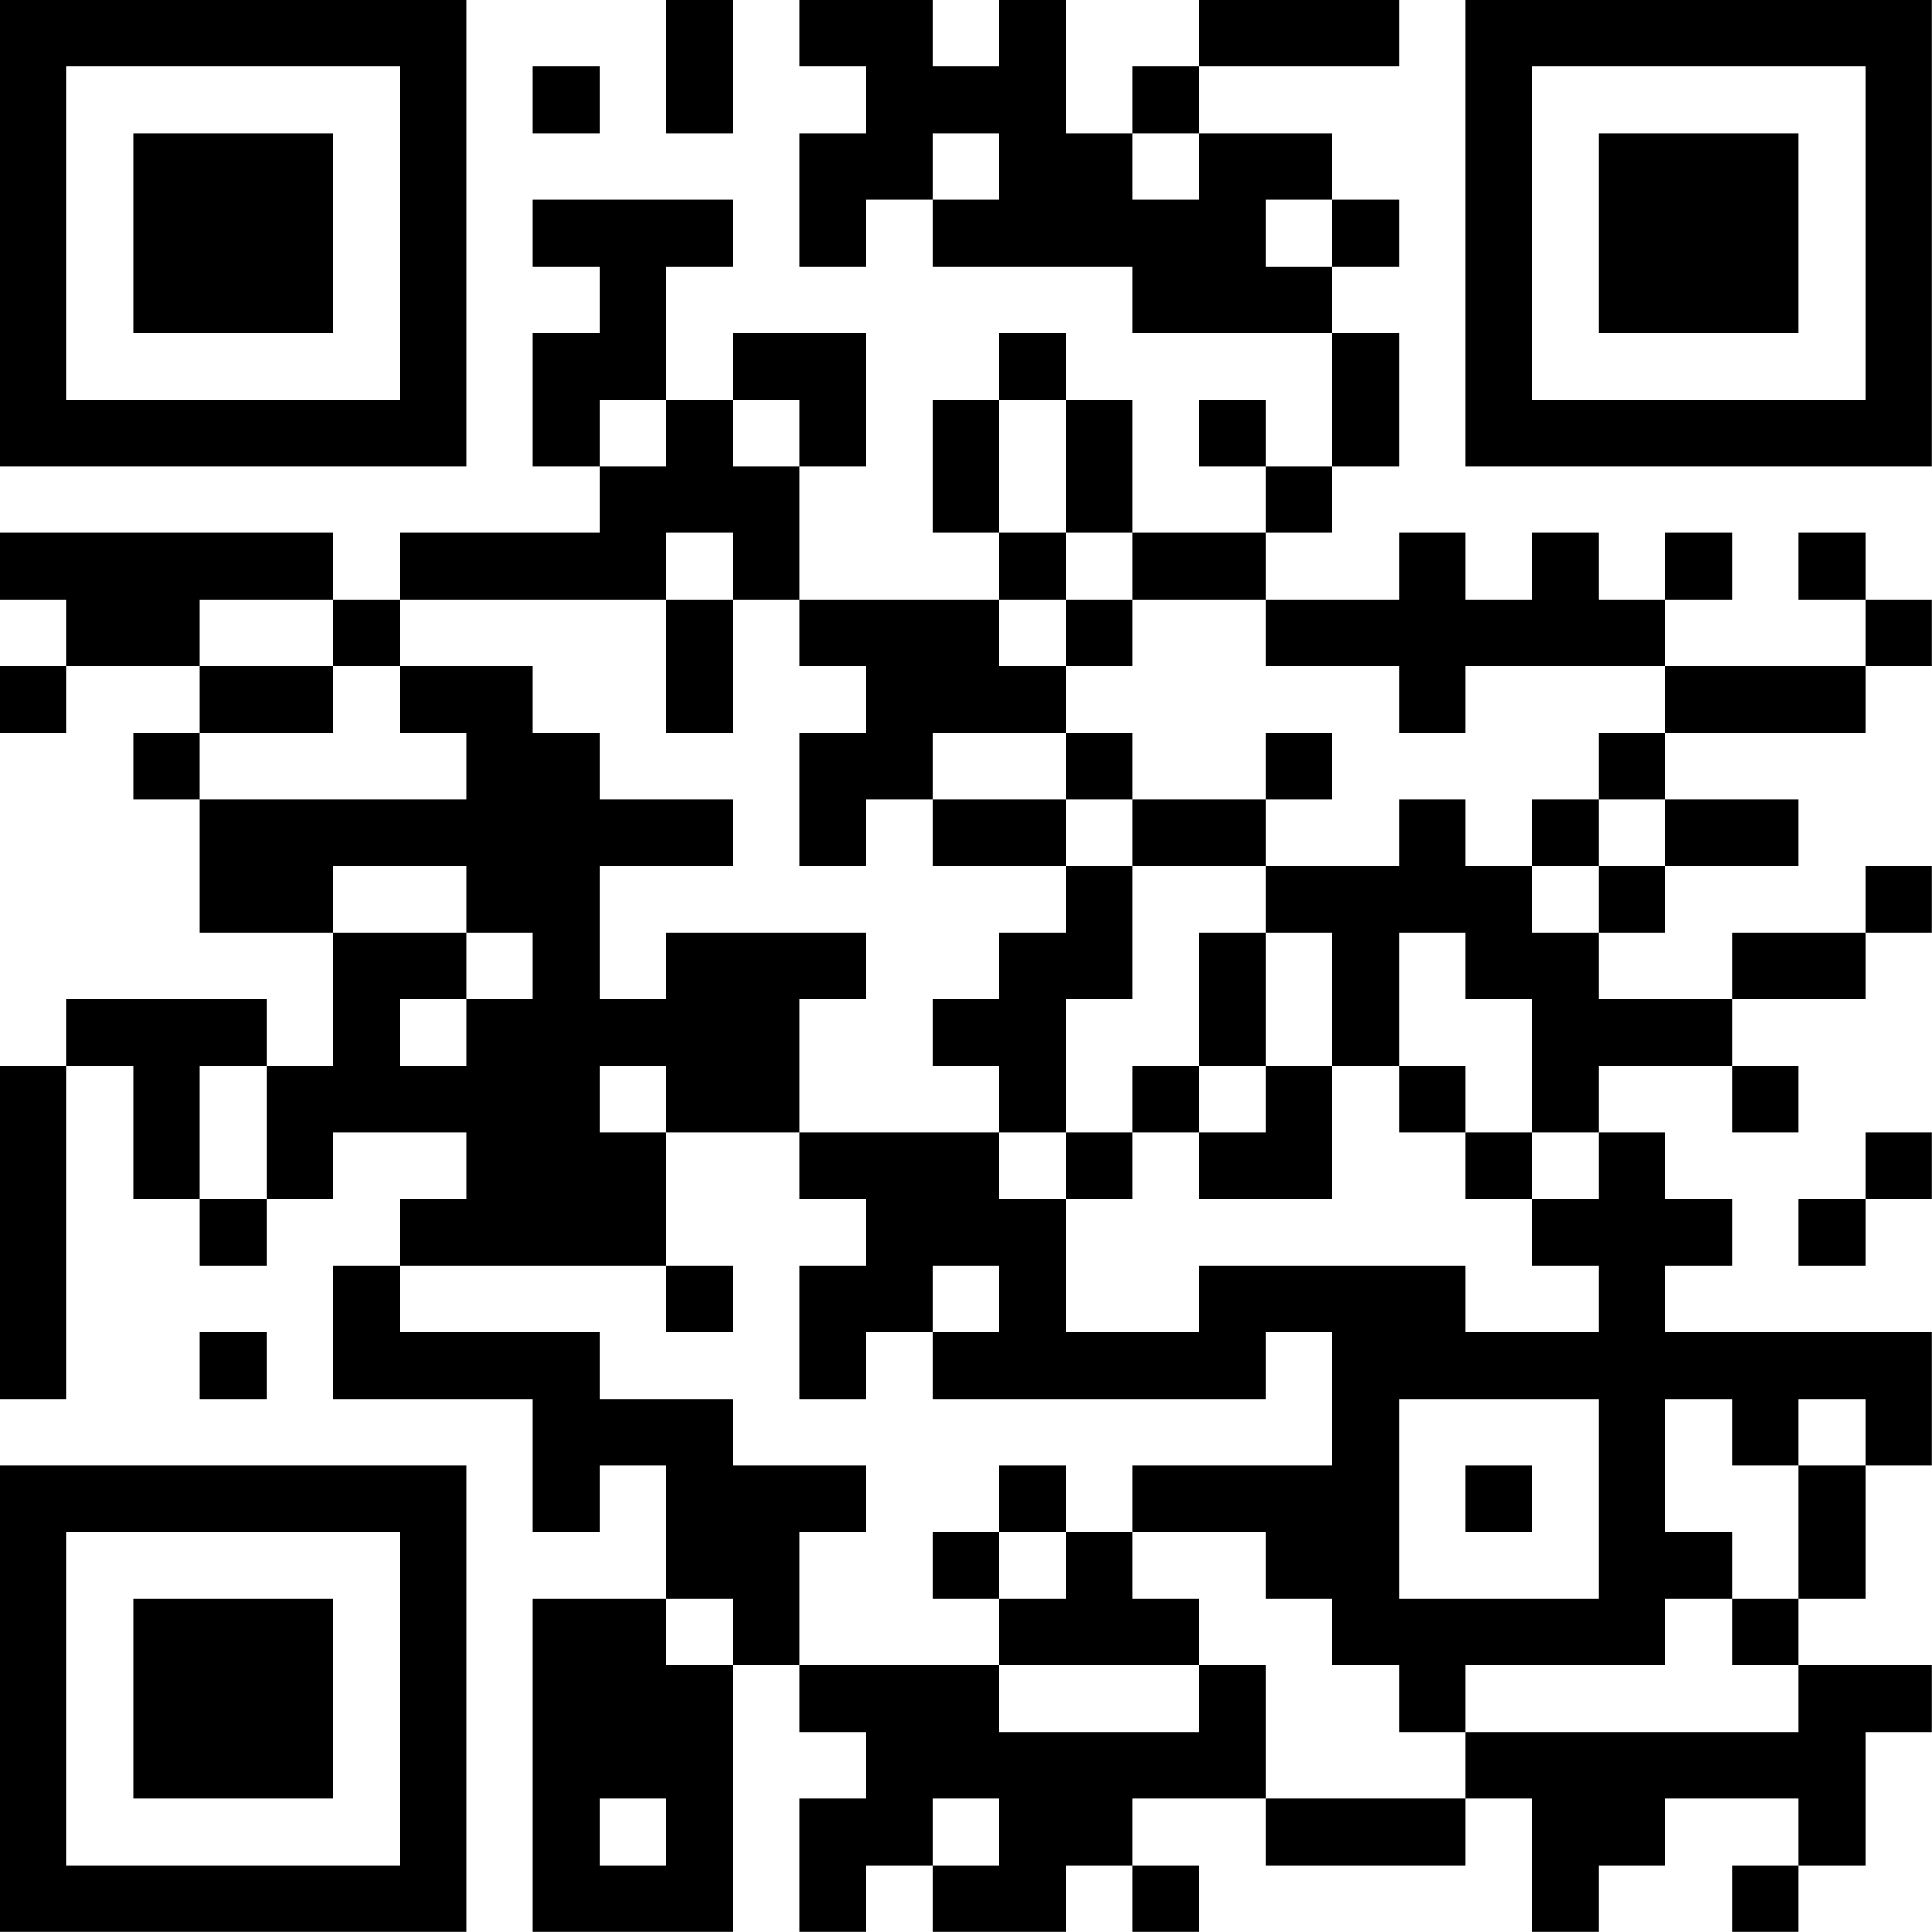 <?xml version="1.0" encoding="UTF-8"?>
<svg xmlns="http://www.w3.org/2000/svg" version="1.1" width="100" height="100" viewBox="0 0 100 100"><rect x="0" y="0" width="100" height="100" fill="#ffffff"/><g transform="scale(3.448)"><g transform="translate(0,0)"><path fill-rule="evenodd" d="M10 0L10 2L11 2L11 0ZM12 0L12 1L13 1L13 2L12 2L12 4L13 4L13 3L14 3L14 4L17 4L17 5L20 5L20 7L19 7L19 6L18 6L18 7L19 7L19 8L17 8L17 6L16 6L16 5L15 5L15 6L14 6L14 8L15 8L15 9L12 9L12 7L13 7L13 5L11 5L11 6L10 6L10 4L11 4L11 3L8 3L8 4L9 4L9 5L8 5L8 7L9 7L9 8L6 8L6 9L5 9L5 8L0 8L0 9L1 9L1 10L0 10L0 11L1 11L1 10L3 10L3 11L2 11L2 12L3 12L3 14L5 14L5 16L4 16L4 15L1 15L1 16L0 16L0 21L1 21L1 16L2 16L2 18L3 18L3 19L4 19L4 18L5 18L5 17L7 17L7 18L6 18L6 19L5 19L5 21L8 21L8 23L9 23L9 22L10 22L10 24L8 24L8 29L11 29L11 25L12 25L12 26L13 26L13 27L12 27L12 29L13 29L13 28L14 28L14 29L16 29L16 28L17 28L17 29L18 29L18 28L17 28L17 27L19 27L19 28L22 28L22 27L23 27L23 29L24 29L24 28L25 28L25 27L27 27L27 28L26 28L26 29L27 29L27 28L28 28L28 26L29 26L29 25L27 25L27 24L28 24L28 22L29 22L29 20L25 20L25 19L26 19L26 18L25 18L25 17L24 17L24 16L26 16L26 17L27 17L27 16L26 16L26 15L28 15L28 14L29 14L29 13L28 13L28 14L26 14L26 15L24 15L24 14L25 14L25 13L27 13L27 12L25 12L25 11L28 11L28 10L29 10L29 9L28 9L28 8L27 8L27 9L28 9L28 10L25 10L25 9L26 9L26 8L25 8L25 9L24 9L24 8L23 8L23 9L22 9L22 8L21 8L21 9L19 9L19 8L20 8L20 7L21 7L21 5L20 5L20 4L21 4L21 3L20 3L20 2L18 2L18 1L21 1L21 0L18 0L18 1L17 1L17 2L16 2L16 0L15 0L15 1L14 1L14 0ZM8 1L8 2L9 2L9 1ZM14 2L14 3L15 3L15 2ZM17 2L17 3L18 3L18 2ZM19 3L19 4L20 4L20 3ZM9 6L9 7L10 7L10 6ZM11 6L11 7L12 7L12 6ZM15 6L15 8L16 8L16 9L15 9L15 10L16 10L16 11L14 11L14 12L13 12L13 13L12 13L12 11L13 11L13 10L12 10L12 9L11 9L11 8L10 8L10 9L6 9L6 10L5 10L5 9L3 9L3 10L5 10L5 11L3 11L3 12L7 12L7 11L6 11L6 10L8 10L8 11L9 11L9 12L11 12L11 13L9 13L9 15L10 15L10 14L13 14L13 15L12 15L12 17L10 17L10 16L9 16L9 17L10 17L10 19L6 19L6 20L9 20L9 21L11 21L11 22L13 22L13 23L12 23L12 25L15 25L15 26L18 26L18 25L19 25L19 27L22 27L22 26L27 26L27 25L26 25L26 24L27 24L27 22L28 22L28 21L27 21L27 22L26 22L26 21L25 21L25 23L26 23L26 24L25 24L25 25L22 25L22 26L21 26L21 25L20 25L20 24L19 24L19 23L17 23L17 22L20 22L20 20L19 20L19 21L14 21L14 20L15 20L15 19L14 19L14 20L13 20L13 21L12 21L12 19L13 19L13 18L12 18L12 17L15 17L15 18L16 18L16 20L18 20L18 19L22 19L22 20L24 20L24 19L23 19L23 18L24 18L24 17L23 17L23 15L22 15L22 14L21 14L21 16L20 16L20 14L19 14L19 13L21 13L21 12L22 12L22 13L23 13L23 14L24 14L24 13L25 13L25 12L24 12L24 11L25 11L25 10L22 10L22 11L21 11L21 10L19 10L19 9L17 9L17 8L16 8L16 6ZM10 9L10 11L11 11L11 9ZM16 9L16 10L17 10L17 9ZM16 11L16 12L14 12L14 13L16 13L16 14L15 14L15 15L14 15L14 16L15 16L15 17L16 17L16 18L17 18L17 17L18 17L18 18L20 18L20 16L19 16L19 14L18 14L18 16L17 16L17 17L16 17L16 15L17 15L17 13L19 13L19 12L20 12L20 11L19 11L19 12L17 12L17 11ZM16 12L16 13L17 13L17 12ZM23 12L23 13L24 13L24 12ZM5 13L5 14L7 14L7 15L6 15L6 16L7 16L7 15L8 15L8 14L7 14L7 13ZM3 16L3 18L4 18L4 16ZM18 16L18 17L19 17L19 16ZM21 16L21 17L22 17L22 18L23 18L23 17L22 17L22 16ZM28 17L28 18L27 18L27 19L28 19L28 18L29 18L29 17ZM10 19L10 20L11 20L11 19ZM3 20L3 21L4 21L4 20ZM21 21L21 24L24 24L24 21ZM15 22L15 23L14 23L14 24L15 24L15 25L18 25L18 24L17 24L17 23L16 23L16 22ZM22 22L22 23L23 23L23 22ZM15 23L15 24L16 24L16 23ZM10 24L10 25L11 25L11 24ZM9 27L9 28L10 28L10 27ZM14 27L14 28L15 28L15 27ZM0 0L0 7L7 7L7 0ZM1 1L1 6L6 6L6 1ZM2 2L2 5L5 5L5 2ZM22 0L22 7L29 7L29 0ZM23 1L23 6L28 6L28 1ZM24 2L24 5L27 5L27 2ZM0 22L0 29L7 29L7 22ZM1 23L1 28L6 28L6 23ZM2 24L2 27L5 27L5 24Z" fill="#000000"/></g></g></svg>
